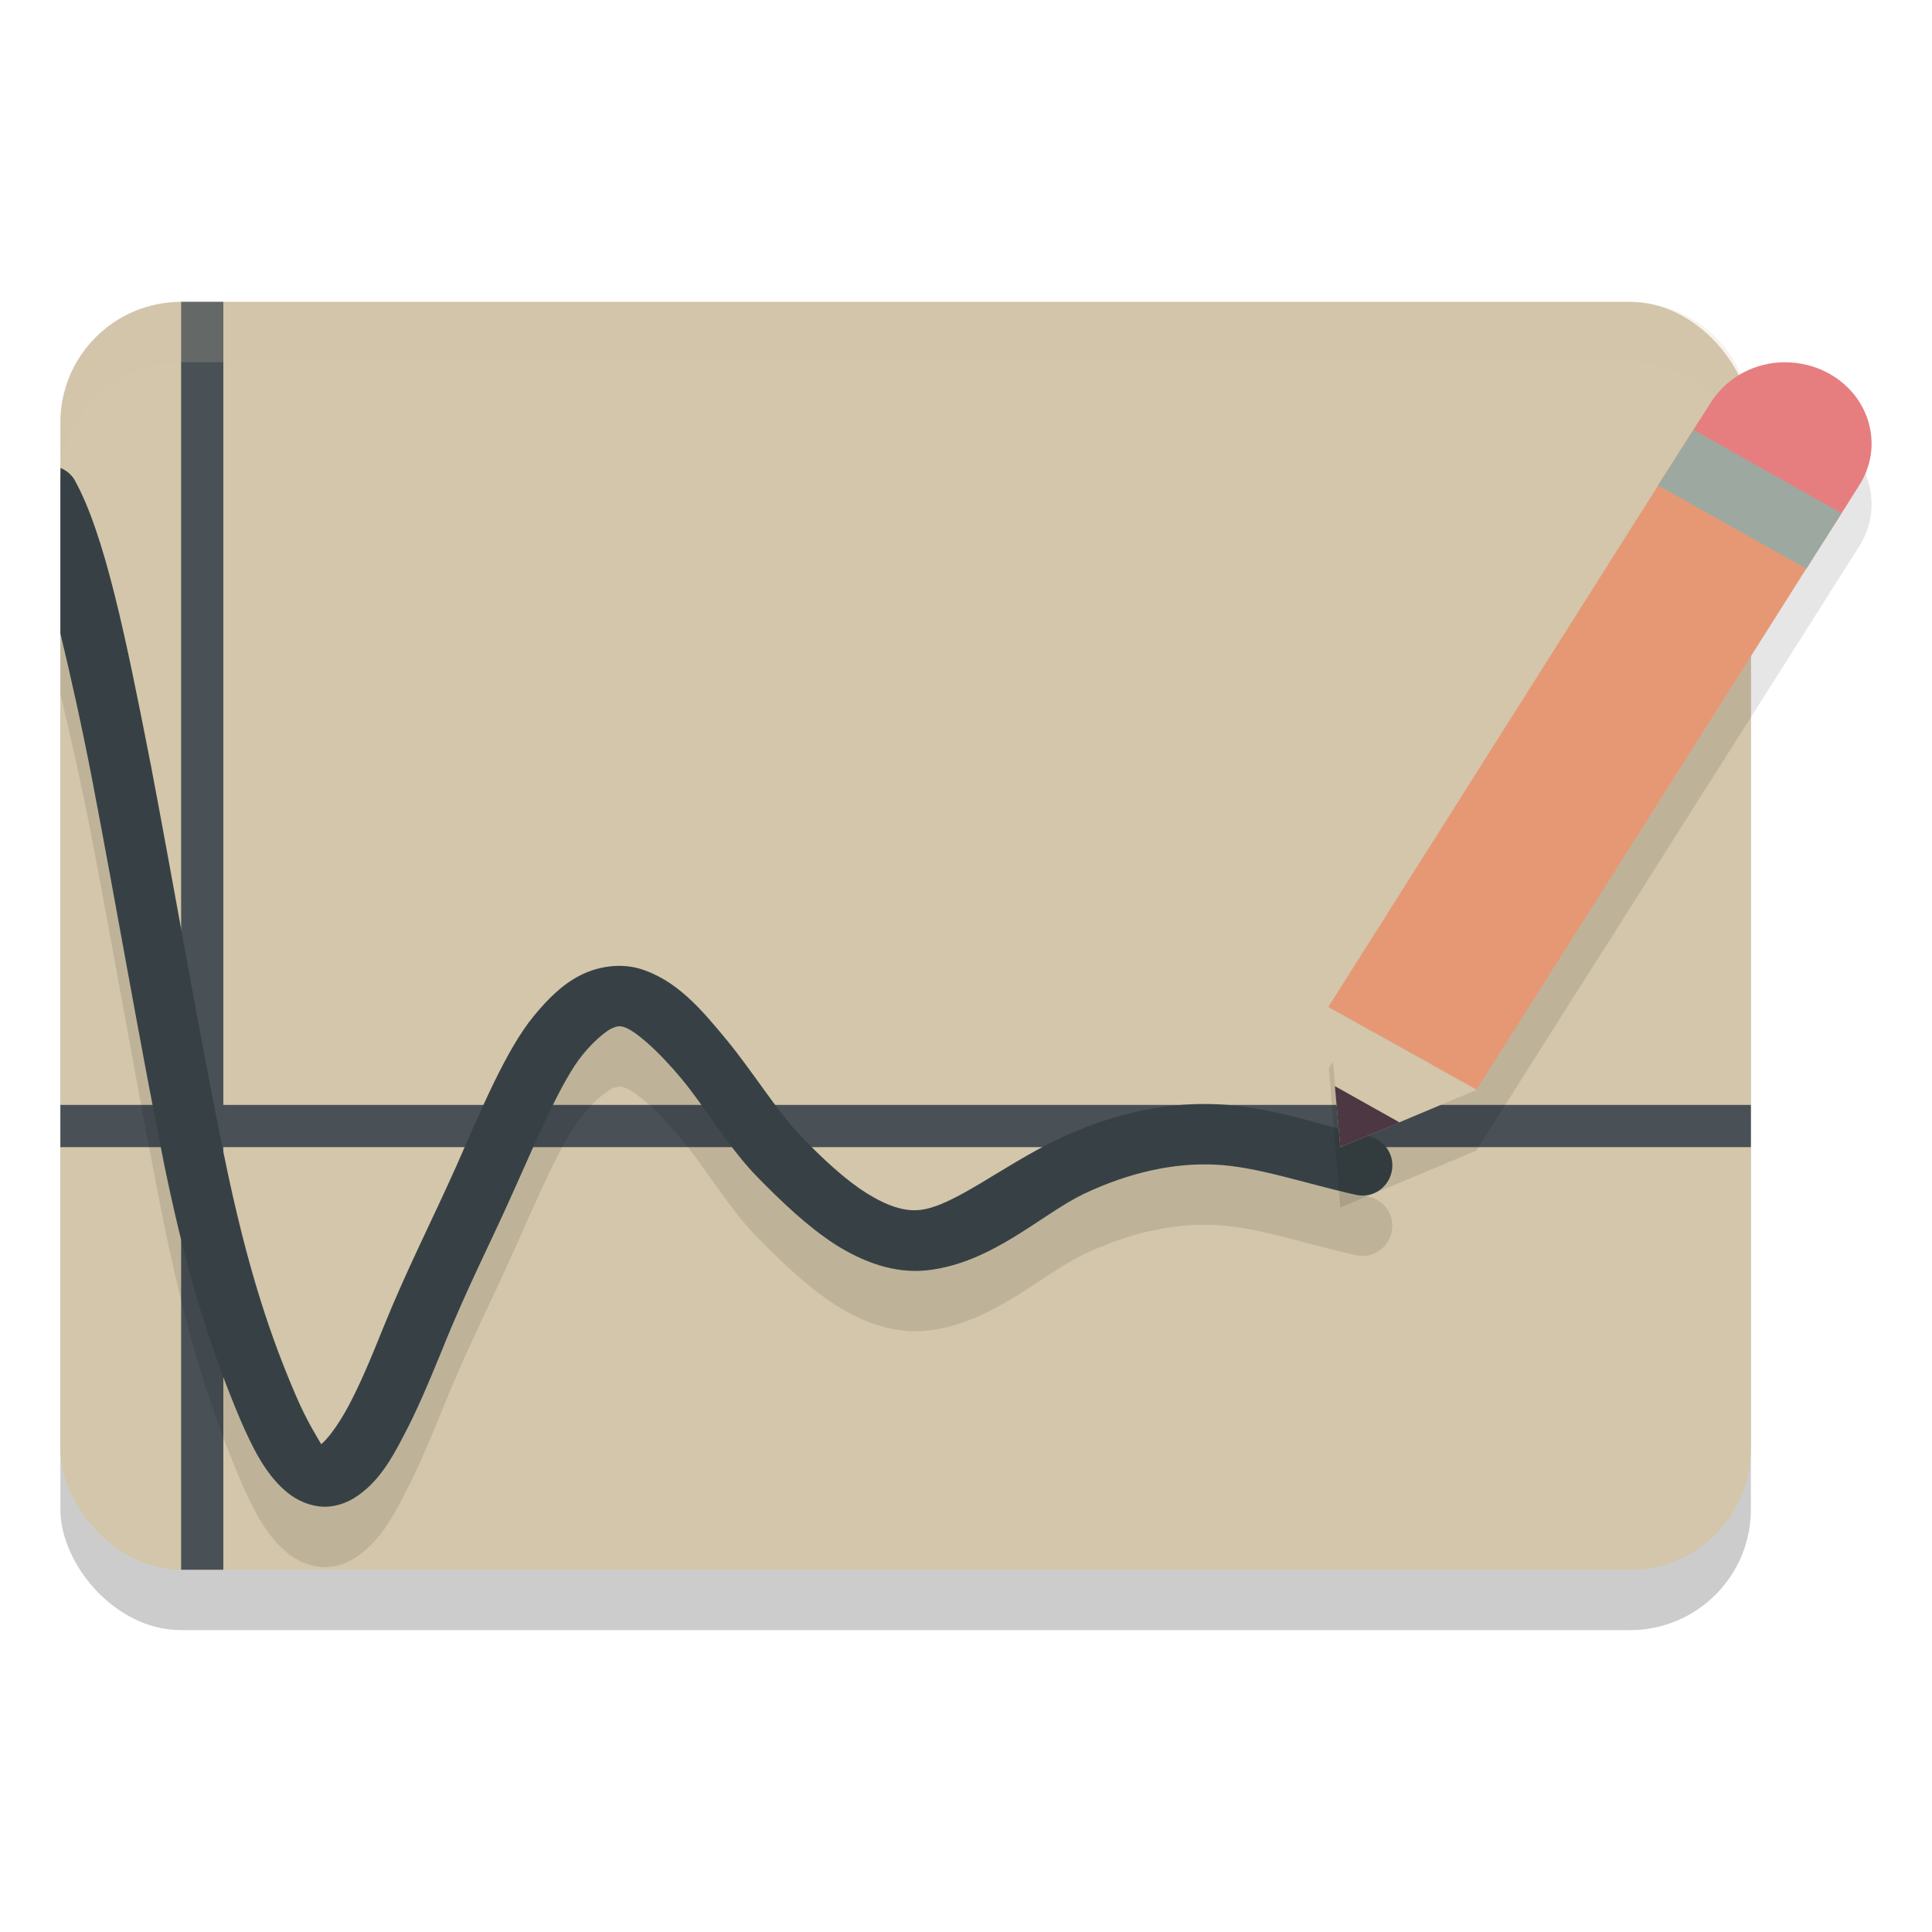 <svg xmlns="http://www.w3.org/2000/svg" width="32" height="32" version="1.1">
 <rect style="opacity:0.2" width="28" height="21" x="1" y="6" rx="2" ry="2"/>
 <rect style="fill:#d3c6aa" width="28" height="21" x="1" y="5" rx="2" ry="2"/>
 <path style="fill:#495156" d="M 3 5 L 3 18.301 L 1 18.301 L 1 19 L 3 19 L 3 26 L 3.699 26 L 3.699 19 L 29 19 L 29 18.301 L 3.699 18.301 L 3.699 5 L 3 5 z"/>
 <path style="opacity:0.1" d="m 1,8.75 v 2.74 c 0.17,0.71 0.35,1.51 0.52,2.39 0.4,2.08 0.81,4.48 1.21,6.46 0.41,1.98 0.81,3.12 1.24,4.15 0.22,0.51 0.42,0.9 0.73,1.18 0.15,0.14 0.35,0.25 0.58,0.28 0.23,0.03 0.47,-0.05 0.65,-0.18 0.33,-0.23 0.54,-0.57 0.75,-0.98 0.22,-0.41 0.42,-0.89 0.63,-1.4 0.41,-1.03 0.81,-1.79 1.2,-2.67 v -0 c 0.4,-0.89 0.79,-1.82 1.14,-2.25 0.18,-0.22 0.34,-0.35 0.45,-0.42 0.12,-0.06 0.16,-0.06 0.23,-0.04 0.18,0.05 0.57,0.39 0.96,0.86 0.39,0.47 0.79,1.15 1.24,1.61 0.42,0.43 0.84,0.83 1.3,1.13 0.46,0.29 0.98,0.49 1.53,0.43 1.07,-0.12 1.88,-0.92 2.58,-1.26 h 0 c 0.78,-0.37 1.51,-0.52 2.18,-0.49 0.7,0.03 1.48,0.31 2.34,0.5 0.27,0.06 0.53,-0.11 0.59,-0.38 0.06,-0.27 -0.11,-0.53 -0.38,-0.59 -0.76,-0.17 -1.59,-0.49 -2.51,-0.53 -0.94,-0.04 -1.82,0.19 -2.66,0.59 -0.91,0.44 -1.71,1.1 -2.26,1.16 -0.25,0.03 -0.54,-0.06 -0.89,-0.28 -0.35,-0.22 -0.73,-0.57 -1.12,-0.98 -0.36,-0.38 -0.77,-1.04 -1.19,-1.55 -0.42,-0.51 -0.84,-1.01 -1.46,-1.19 -0.33,-0.09 -0.69,-0.03 -0.98,0.12 C 9.36,17.32 9.12,17.55 8.89,17.83 8.43,18.39 8.02,19.37 7.61,20.3 v 0 c -0.42,0.94 -0.82,1.71 -1.22,2.7 -0.2,0.5 -0.39,0.95 -0.58,1.3 -0.18,0.33 -0.35,0.54 -0.44,0.61 l -0,-0 C 5.27,24.83 5.08,24.54 4.89,24.09 4.51,23.2 4.11,22.09 3.71,20.13 3.31,18.18 2.9,15.78 2.5,13.68 2.09,11.59 1.74,9.85 1.23,8.94 1.18,8.86 1.1,8.79 1,8.75 Z"/>
 <path style="fill:#374145" d="m 1,7.75 v 2.74 c 0.17,0.71 0.35,1.51 0.52,2.39 0.4,2.08 0.81,4.48 1.21,6.46 0.41,1.98 0.81,3.12 1.24,4.15 0.22,0.51 0.42,0.9 0.73,1.18 0.15,0.14 0.35,0.25 0.58,0.28 0.23,0.03 0.47,-0.05 0.65,-0.18 0.33,-0.23 0.54,-0.57 0.75,-0.98 0.22,-0.41 0.42,-0.89 0.63,-1.4 0.41,-1.03 0.81,-1.79 1.2,-2.67 v -0 c 0.4,-0.89 0.79,-1.82 1.14,-2.25 0.18,-0.22 0.34,-0.35 0.45,-0.42 0.12,-0.06 0.16,-0.06 0.23,-0.04 0.18,0.05 0.57,0.39 0.96,0.86 0.39,0.47 0.79,1.15 1.24,1.61 0.42,0.43 0.84,0.83 1.3,1.13 0.46,0.29 0.98,0.49 1.53,0.43 1.07,-0.12 1.88,-0.92 2.58,-1.26 h 0 c 0.78,-0.37 1.51,-0.52 2.18,-0.49 0.7,0.03 1.48,0.31 2.34,0.5 0.27,0.06 0.53,-0.11 0.59,-0.38 0.06,-0.27 -0.11,-0.53 -0.38,-0.59 -0.76,-0.17 -1.59,-0.49 -2.51,-0.53 -0.94,-0.04 -1.82,0.19 -2.66,0.59 -0.91,0.44 -1.71,1.1 -2.26,1.16 -0.25,0.03 -0.54,-0.06 -0.89,-0.28 -0.35,-0.22 -0.73,-0.57 -1.12,-0.98 -0.36,-0.38 -0.77,-1.04 -1.19,-1.55 -0.42,-0.51 -0.84,-1.01 -1.46,-1.19 -0.33,-0.09 -0.69,-0.03 -0.98,0.12 -0.29,0.15 -0.53,0.39 -0.76,0.67 -0.46,0.56 -0.87,1.55 -1.28,2.48 v 0 c -0.42,0.94 -0.82,1.71 -1.22,2.7 -0.2,0.5 -0.39,0.95 -0.58,1.3 -0.18,0.33 -0.35,0.54 -0.44,0.61 l -0,-0 C 5.27,23.83 5.08,23.54 4.89,23.09 4.51,22.2 4.11,21.09 3.71,19.13 3.31,17.18 2.9,14.78 2.5,12.68 2.09,10.59 1.74,8.85 1.23,7.94 1.18,7.86 1.1,7.79 1,7.75 Z"/>
 <path style="opacity:0.2;fill:#d3c6aa" d="M 3 5 C 1.892 5 1 5.892 1 7 L 1 8 C 1 6.892 1.892 6 3 6 L 27 6 C 28.108 6 29 6.892 29 8 L 29 7 C 29 5.892 28.108 5 27 5 L 3 5 z"/>
 <path style="opacity:0.1" d="M 29.56,7 C 29.08,7 28.61,7.24 28.34,7.66 L 22.01,17.69 22.2,20 24.45,19.06 30.8,9.04 C 31.2,8.4 30.98,7.57 30.3,7.19 30.07,7.06 29.81,7 29.56,7 Z"/>
 <path fill="#e69875" d="M 22.25,16.81 24.21,17.91 30.38,8.17 28.41,7.07 Z M 22.25,16.81"/>
 <path fill="#e69875" d="M 23.72,17.65 24.45,18.06 30.62,8.31 29.89,7.9 Z M 23.72,17.65"/>
 <path fill="#e69875" d="M 22.74,17.1 22,16.68 28.16,6.94 28.9,7.35 Z M 22.74,17.1"/>
 <path style="fill:#e67e80" d="M 29.56,6 C 29.08,6 28.61,6.24 28.34,6.66 L 27.76,7.58 30.21,8.96 30.8,8.03 C 31.2,7.4 30.98,6.57 30.3,6.19 30.07,6.06 29.81,6 29.56,6 Z"/>
 <path style="fill:#d3c6aa" d="M 22.2,19 24.46,18.05 22,16.68 Z M 22.2,19"/>
 <path fill="#4c3743" d="M 22.2,19 23.18,18.59 22.11,17.99 Z M 22.2,19"/>
 <path style="fill:#9da9a0" d="M 27.46,8.04 29.92,9.42 30.5,8.5 28.05,7.12 Z M 27.46,8.04"/>
</svg>
